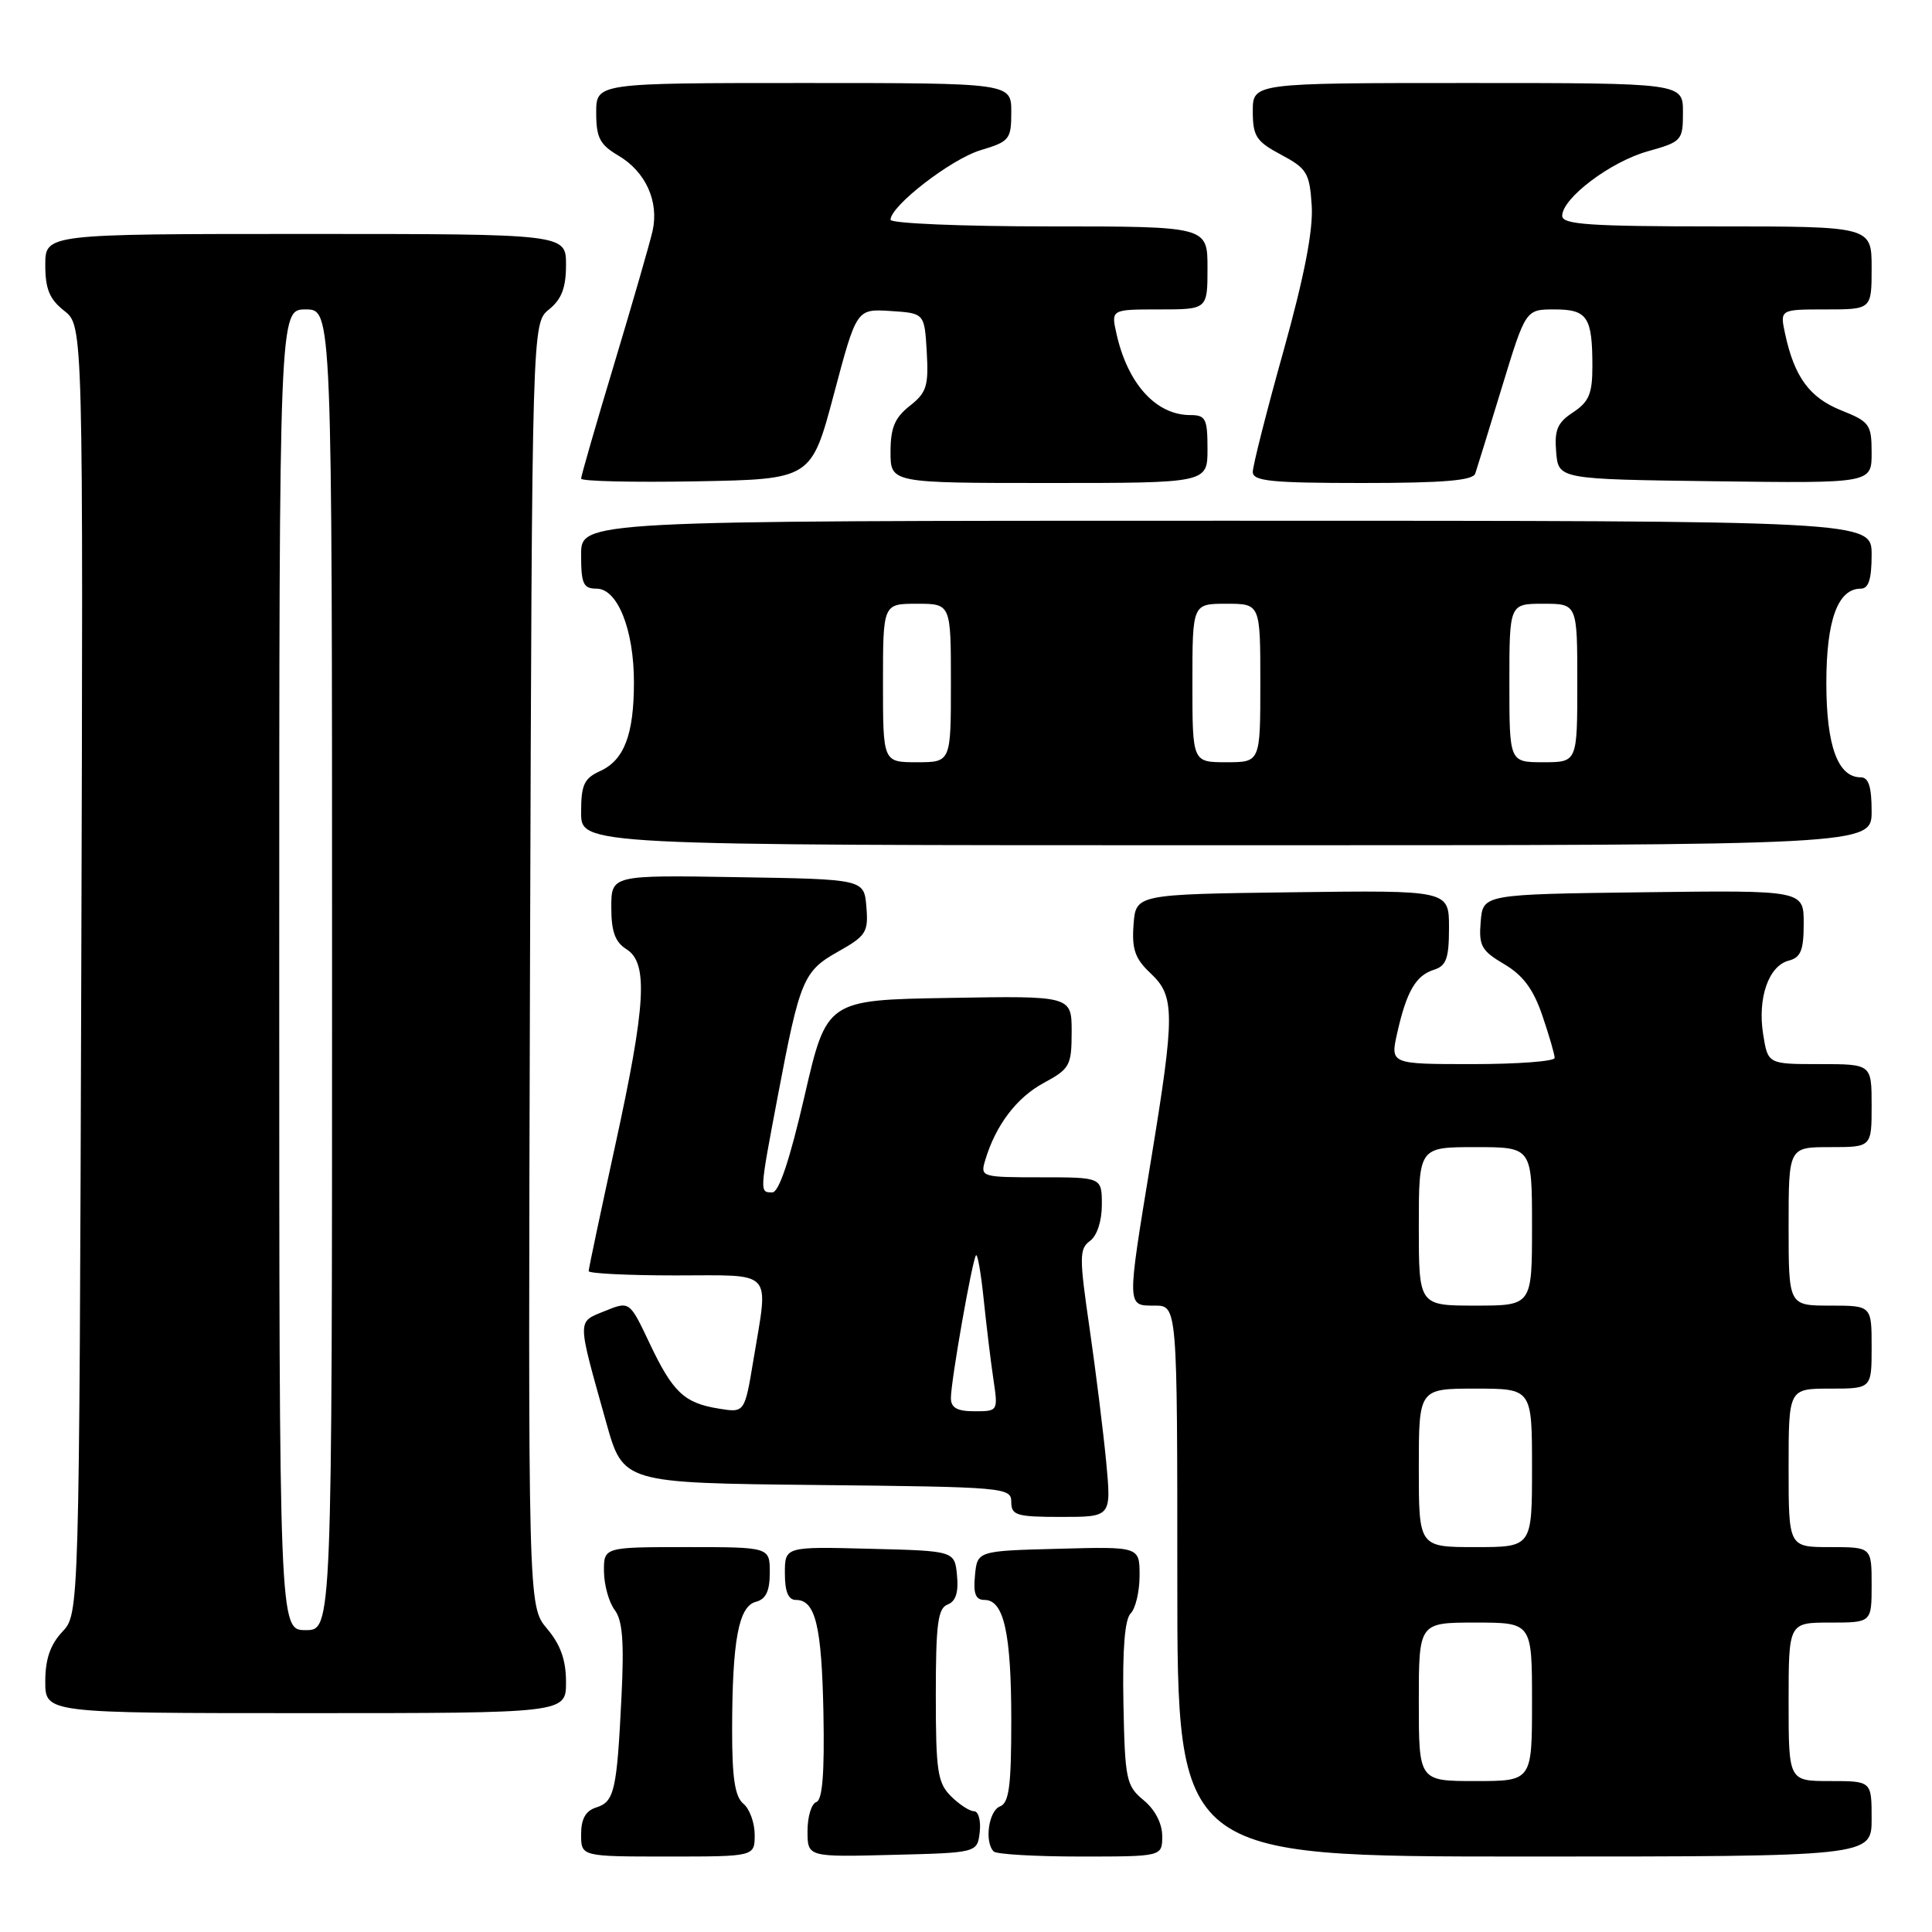 <?xml version="1.0" encoding="UTF-8" standalone="no"?>
<!DOCTYPE svg PUBLIC "-//W3C//DTD SVG 1.1//EN" "http://www.w3.org/Graphics/SVG/1.1/DTD/svg11.dtd" >
<svg xmlns="http://www.w3.org/2000/svg" xmlns:xlink="http://www.w3.org/1999/xlink" version="1.1" viewBox="0 0 256 256">
 <g >
 <path fill="currentColor"
d=" M 100.00 243.12 C 100.00 241.54 99.33 239.68 98.50 239.00 C 97.38 238.07 97.00 235.59 97.01 229.13 C 97.03 217.36 97.87 212.85 100.15 212.25 C 101.49 211.90 102.00 210.83 102.00 208.38 C 102.00 205.00 102.00 205.00 91.00 205.00 C 80.00 205.00 80.00 205.00 80.03 208.25 C 80.05 210.04 80.69 212.32 81.45 213.33 C 82.49 214.70 82.71 217.54 82.35 224.83 C 81.74 237.28 81.41 238.74 79.00 239.50 C 77.60 239.94 77.00 241.01 77.00 243.07 C 77.00 246.00 77.00 246.00 88.50 246.00 C 100.00 246.00 100.00 246.00 100.00 243.12 Z  M 129.82 242.75 C 129.99 241.24 129.65 240.00 129.07 240.00 C 128.48 240.00 127.10 239.10 126.00 238.00 C 124.23 236.23 124.00 234.67 124.00 224.61 C 124.00 215.20 124.27 213.11 125.56 212.61 C 126.64 212.20 127.03 211.00 126.81 208.76 C 126.50 205.50 126.50 205.50 115.25 205.22 C 104.00 204.93 104.00 204.93 104.00 208.47 C 104.00 210.90 104.45 212.00 105.46 212.00 C 108.05 212.00 108.88 215.41 109.11 227.02 C 109.26 234.96 108.98 238.51 108.17 238.78 C 107.52 238.99 107.00 240.72 107.00 242.62 C 107.00 246.07 107.00 246.07 118.25 245.78 C 129.50 245.50 129.50 245.50 129.82 242.75 Z  M 154.00 243.29 C 154.00 241.62 153.05 239.79 151.54 238.54 C 149.23 236.63 149.06 235.83 148.86 225.73 C 148.72 218.54 149.04 214.56 149.82 213.78 C 150.47 213.13 151.00 210.87 151.00 208.77 C 151.00 204.93 151.00 204.93 140.25 205.22 C 129.50 205.50 129.50 205.50 129.19 208.75 C 128.95 211.18 129.27 212.00 130.46 212.00 C 133.02 212.00 134.00 216.41 134.00 227.96 C 134.00 236.66 133.71 238.90 132.50 239.36 C 131.00 239.94 130.42 244.08 131.67 245.33 C 132.03 245.70 137.21 246.00 143.17 246.00 C 154.00 246.00 154.00 246.00 154.00 243.29 Z  M 248.00 241.00 C 248.00 236.00 248.00 236.00 242.50 236.00 C 237.00 236.00 237.00 236.00 237.00 225.50 C 237.00 215.00 237.00 215.00 242.50 215.00 C 248.00 215.00 248.00 215.00 248.00 210.00 C 248.00 205.00 248.00 205.00 242.50 205.00 C 237.00 205.00 237.00 205.00 237.00 194.50 C 237.00 184.00 237.00 184.00 242.50 184.00 C 248.00 184.00 248.00 184.00 248.00 178.50 C 248.00 173.00 248.00 173.00 242.50 173.00 C 237.00 173.00 237.00 173.00 237.00 162.50 C 237.00 152.00 237.00 152.00 242.50 152.00 C 248.00 152.00 248.00 152.00 248.00 146.50 C 248.00 141.00 248.00 141.00 241.13 141.00 C 234.26 141.00 234.26 141.00 233.63 137.07 C 232.86 132.27 234.34 127.99 237.01 127.29 C 238.62 126.87 239.00 125.92 239.00 122.36 C 239.00 117.96 239.00 117.96 217.75 118.23 C 196.50 118.50 196.50 118.50 196.20 122.12 C 195.93 125.32 196.29 125.97 199.32 127.76 C 201.81 129.23 203.18 131.07 204.37 134.57 C 205.27 137.20 206.00 139.73 206.00 140.18 C 206.00 140.63 201.10 141.00 195.11 141.00 C 184.21 141.00 184.21 141.00 185.14 136.87 C 186.38 131.36 187.60 129.26 190.00 128.50 C 191.65 127.98 192.00 126.99 192.00 122.91 C 192.00 117.96 192.00 117.96 171.25 118.23 C 150.50 118.50 150.50 118.50 150.20 122.53 C 149.96 125.78 150.40 127.03 152.45 128.96 C 155.70 132.00 155.70 134.31 152.50 153.80 C 149.29 173.37 149.28 173.00 153.00 173.00 C 156.00 173.00 156.00 173.00 156.00 209.50 C 156.00 246.00 156.00 246.00 202.00 246.00 C 248.00 246.00 248.00 246.00 248.00 241.00 Z  M 75.00 222.89 C 75.00 219.97 74.28 217.93 72.48 215.80 C 69.97 212.81 69.97 212.81 70.23 127.82 C 70.50 42.82 70.50 42.82 72.75 41.00 C 74.42 39.65 75.00 38.12 75.00 35.09 C 75.00 31.00 75.00 31.00 40.50 31.00 C 6.00 31.00 6.00 31.00 6.00 35.11 C 6.00 38.30 6.56 39.65 8.52 41.19 C 11.03 43.17 11.03 43.17 10.77 128.51 C 10.50 213.84 10.50 213.84 8.25 216.23 C 6.66 217.93 6.00 219.85 6.00 222.81 C 6.00 227.00 6.00 227.00 40.50 227.00 C 75.00 227.00 75.00 227.00 75.00 222.89 Z  M 146.58 193.75 C 146.20 189.76 145.21 181.79 144.38 176.04 C 143.00 166.56 143.00 165.47 144.43 164.43 C 145.36 163.75 146.00 161.80 146.00 159.64 C 146.00 156.00 146.00 156.00 137.93 156.00 C 130.03 156.00 129.88 155.95 130.54 153.75 C 131.92 149.11 134.70 145.44 138.29 143.50 C 141.77 141.62 141.99 141.20 142.00 136.73 C 142.00 131.95 142.00 131.95 125.77 132.23 C 109.54 132.50 109.54 132.50 106.60 145.25 C 104.65 153.70 103.21 158.00 102.33 158.00 C 100.63 158.00 100.63 158.08 103.05 145.30 C 105.99 129.77 106.44 128.68 111.08 126.08 C 114.77 124.00 115.08 123.51 114.80 120.16 C 114.50 116.50 114.50 116.50 97.75 116.23 C 81.00 115.95 81.00 115.95 81.00 120.24 C 81.00 123.44 81.51 124.83 83.00 125.77 C 85.92 127.59 85.60 133.11 81.50 151.86 C 79.58 160.66 78.00 168.12 78.00 168.43 C 78.00 168.74 83.17 169.00 89.50 169.00 C 102.72 169.00 101.84 168.04 99.84 180.16 C 98.67 187.21 98.67 187.21 95.25 186.65 C 90.65 185.91 89.15 184.49 86.05 177.94 C 83.42 172.39 83.42 172.39 80.14 173.72 C 76.43 175.24 76.42 174.55 80.33 188.50 C 82.57 196.50 82.57 196.50 108.28 196.77 C 133.17 197.03 134.00 197.10 134.00 199.02 C 134.00 200.79 134.69 201.00 140.63 201.00 C 147.26 201.00 147.26 201.00 146.58 193.75 Z  M 248.00 107.50 C 248.00 104.25 247.60 103.00 246.56 103.00 C 243.52 103.00 242.00 98.82 242.00 90.50 C 242.00 82.18 243.52 78.00 246.56 78.00 C 247.60 78.00 248.00 76.75 248.00 73.50 C 248.00 69.00 248.00 69.00 162.50 69.00 C 77.00 69.00 77.00 69.00 77.00 73.50 C 77.00 77.37 77.29 78.00 79.05 78.00 C 81.83 78.00 84.00 83.43 84.00 90.40 C 84.00 97.33 82.71 100.72 79.52 102.17 C 77.39 103.14 77.00 103.99 77.00 107.66 C 77.00 112.00 77.00 112.00 162.50 112.00 C 248.00 112.00 248.00 112.00 248.00 107.50 Z  M 110.50 52.21 C 113.50 40.92 113.50 40.92 118.00 41.21 C 122.50 41.50 122.50 41.50 122.80 46.64 C 123.06 51.14 122.78 52.03 120.55 53.78 C 118.56 55.35 118.00 56.68 118.00 59.89 C 118.00 64.00 118.00 64.00 139.00 64.00 C 160.00 64.00 160.00 64.00 160.00 59.50 C 160.00 55.48 159.76 55.00 157.72 55.00 C 153.19 55.00 149.44 50.88 147.95 44.27 C 147.21 41.00 147.21 41.00 153.61 41.00 C 160.00 41.00 160.00 41.00 160.00 35.50 C 160.00 30.00 160.00 30.00 139.00 30.00 C 127.45 30.00 118.00 29.60 118.00 29.12 C 118.00 27.28 126.04 21.07 129.94 19.90 C 133.77 18.75 134.00 18.47 134.00 14.84 C 134.00 11.00 134.00 11.00 106.50 11.00 C 79.00 11.00 79.00 11.00 79.00 14.94 C 79.00 18.25 79.48 19.17 81.96 20.63 C 85.56 22.76 87.34 26.70 86.47 30.60 C 86.11 32.19 83.83 40.09 81.41 48.14 C 78.98 56.19 77.00 63.07 77.00 63.42 C 77.00 63.77 83.86 63.93 92.25 63.78 C 107.50 63.50 107.50 63.50 110.50 52.21 Z  M 195.48 62.75 C 195.71 62.06 197.31 56.89 199.03 51.25 C 202.16 41.00 202.16 41.00 205.97 41.00 C 210.34 41.00 211.00 41.99 211.00 48.56 C 211.00 52.17 210.54 53.25 208.45 54.63 C 206.37 55.99 205.95 56.96 206.20 59.90 C 206.50 63.50 206.50 63.50 227.25 63.77 C 248.00 64.04 248.00 64.04 248.00 60.01 C 248.00 56.24 247.74 55.88 243.96 54.37 C 239.78 52.69 237.77 49.96 236.54 44.25 C 235.84 41.00 235.84 41.00 241.92 41.00 C 248.00 41.00 248.00 41.00 248.00 35.50 C 248.00 30.00 248.00 30.00 227.50 30.00 C 210.62 30.00 207.00 29.75 207.00 28.60 C 207.00 26.26 213.40 21.43 218.33 20.05 C 222.86 18.78 223.00 18.62 223.00 14.87 C 223.00 11.00 223.00 11.00 194.50 11.00 C 166.00 11.00 166.00 11.00 166.00 14.75 C 166.01 18.06 166.45 18.74 169.75 20.50 C 173.18 22.33 173.53 22.91 173.81 27.26 C 174.01 30.53 172.84 36.57 170.06 46.54 C 167.82 54.53 166.00 61.73 166.00 62.53 C 166.00 63.75 168.43 64.00 180.53 64.00 C 191.27 64.00 195.17 63.67 195.48 62.75 Z  M 188.00 225.50 C 188.00 215.00 188.00 215.00 195.50 215.00 C 203.00 215.00 203.00 215.00 203.00 225.50 C 203.00 236.00 203.00 236.00 195.50 236.00 C 188.00 236.00 188.00 236.00 188.00 225.50 Z  M 188.00 194.50 C 188.00 184.00 188.00 184.00 195.50 184.00 C 203.00 184.00 203.00 184.00 203.00 194.50 C 203.00 205.00 203.00 205.00 195.50 205.00 C 188.00 205.00 188.00 205.00 188.00 194.50 Z  M 188.00 162.50 C 188.00 152.00 188.00 152.00 195.50 152.00 C 203.00 152.00 203.00 152.00 203.00 162.50 C 203.00 173.00 203.00 173.00 195.50 173.00 C 188.00 173.00 188.00 173.00 188.00 162.50 Z  M 37.00 128.50 C 37.00 41.00 37.00 41.00 40.50 41.00 C 44.00 41.00 44.00 41.00 44.00 128.50 C 44.00 216.00 44.00 216.00 40.50 216.00 C 37.00 216.00 37.00 216.00 37.00 128.50 Z  M 126.00 185.25 C 126.00 182.96 128.85 166.82 129.33 166.33 C 129.54 166.13 130.00 168.78 130.35 172.23 C 130.71 175.68 131.28 180.41 131.63 182.75 C 132.26 186.98 132.25 187.00 129.13 187.00 C 126.82 187.00 126.00 186.54 126.00 185.25 Z  M 117.00 90.50 C 117.00 80.00 117.00 80.00 121.50 80.00 C 126.00 80.00 126.00 80.00 126.00 90.50 C 126.00 101.00 126.00 101.00 121.50 101.00 C 117.00 101.00 117.00 101.00 117.00 90.50 Z  M 158.00 90.50 C 158.00 80.00 158.00 80.00 162.50 80.00 C 167.00 80.00 167.00 80.00 167.00 90.50 C 167.00 101.00 167.00 101.00 162.50 101.00 C 158.00 101.00 158.00 101.00 158.00 90.50 Z  M 200.00 90.50 C 200.00 80.00 200.00 80.00 204.50 80.00 C 209.00 80.00 209.00 80.00 209.00 90.50 C 209.00 101.00 209.00 101.00 204.50 101.00 C 200.00 101.00 200.00 101.00 200.00 90.50 Z "/>
</g>
</svg>